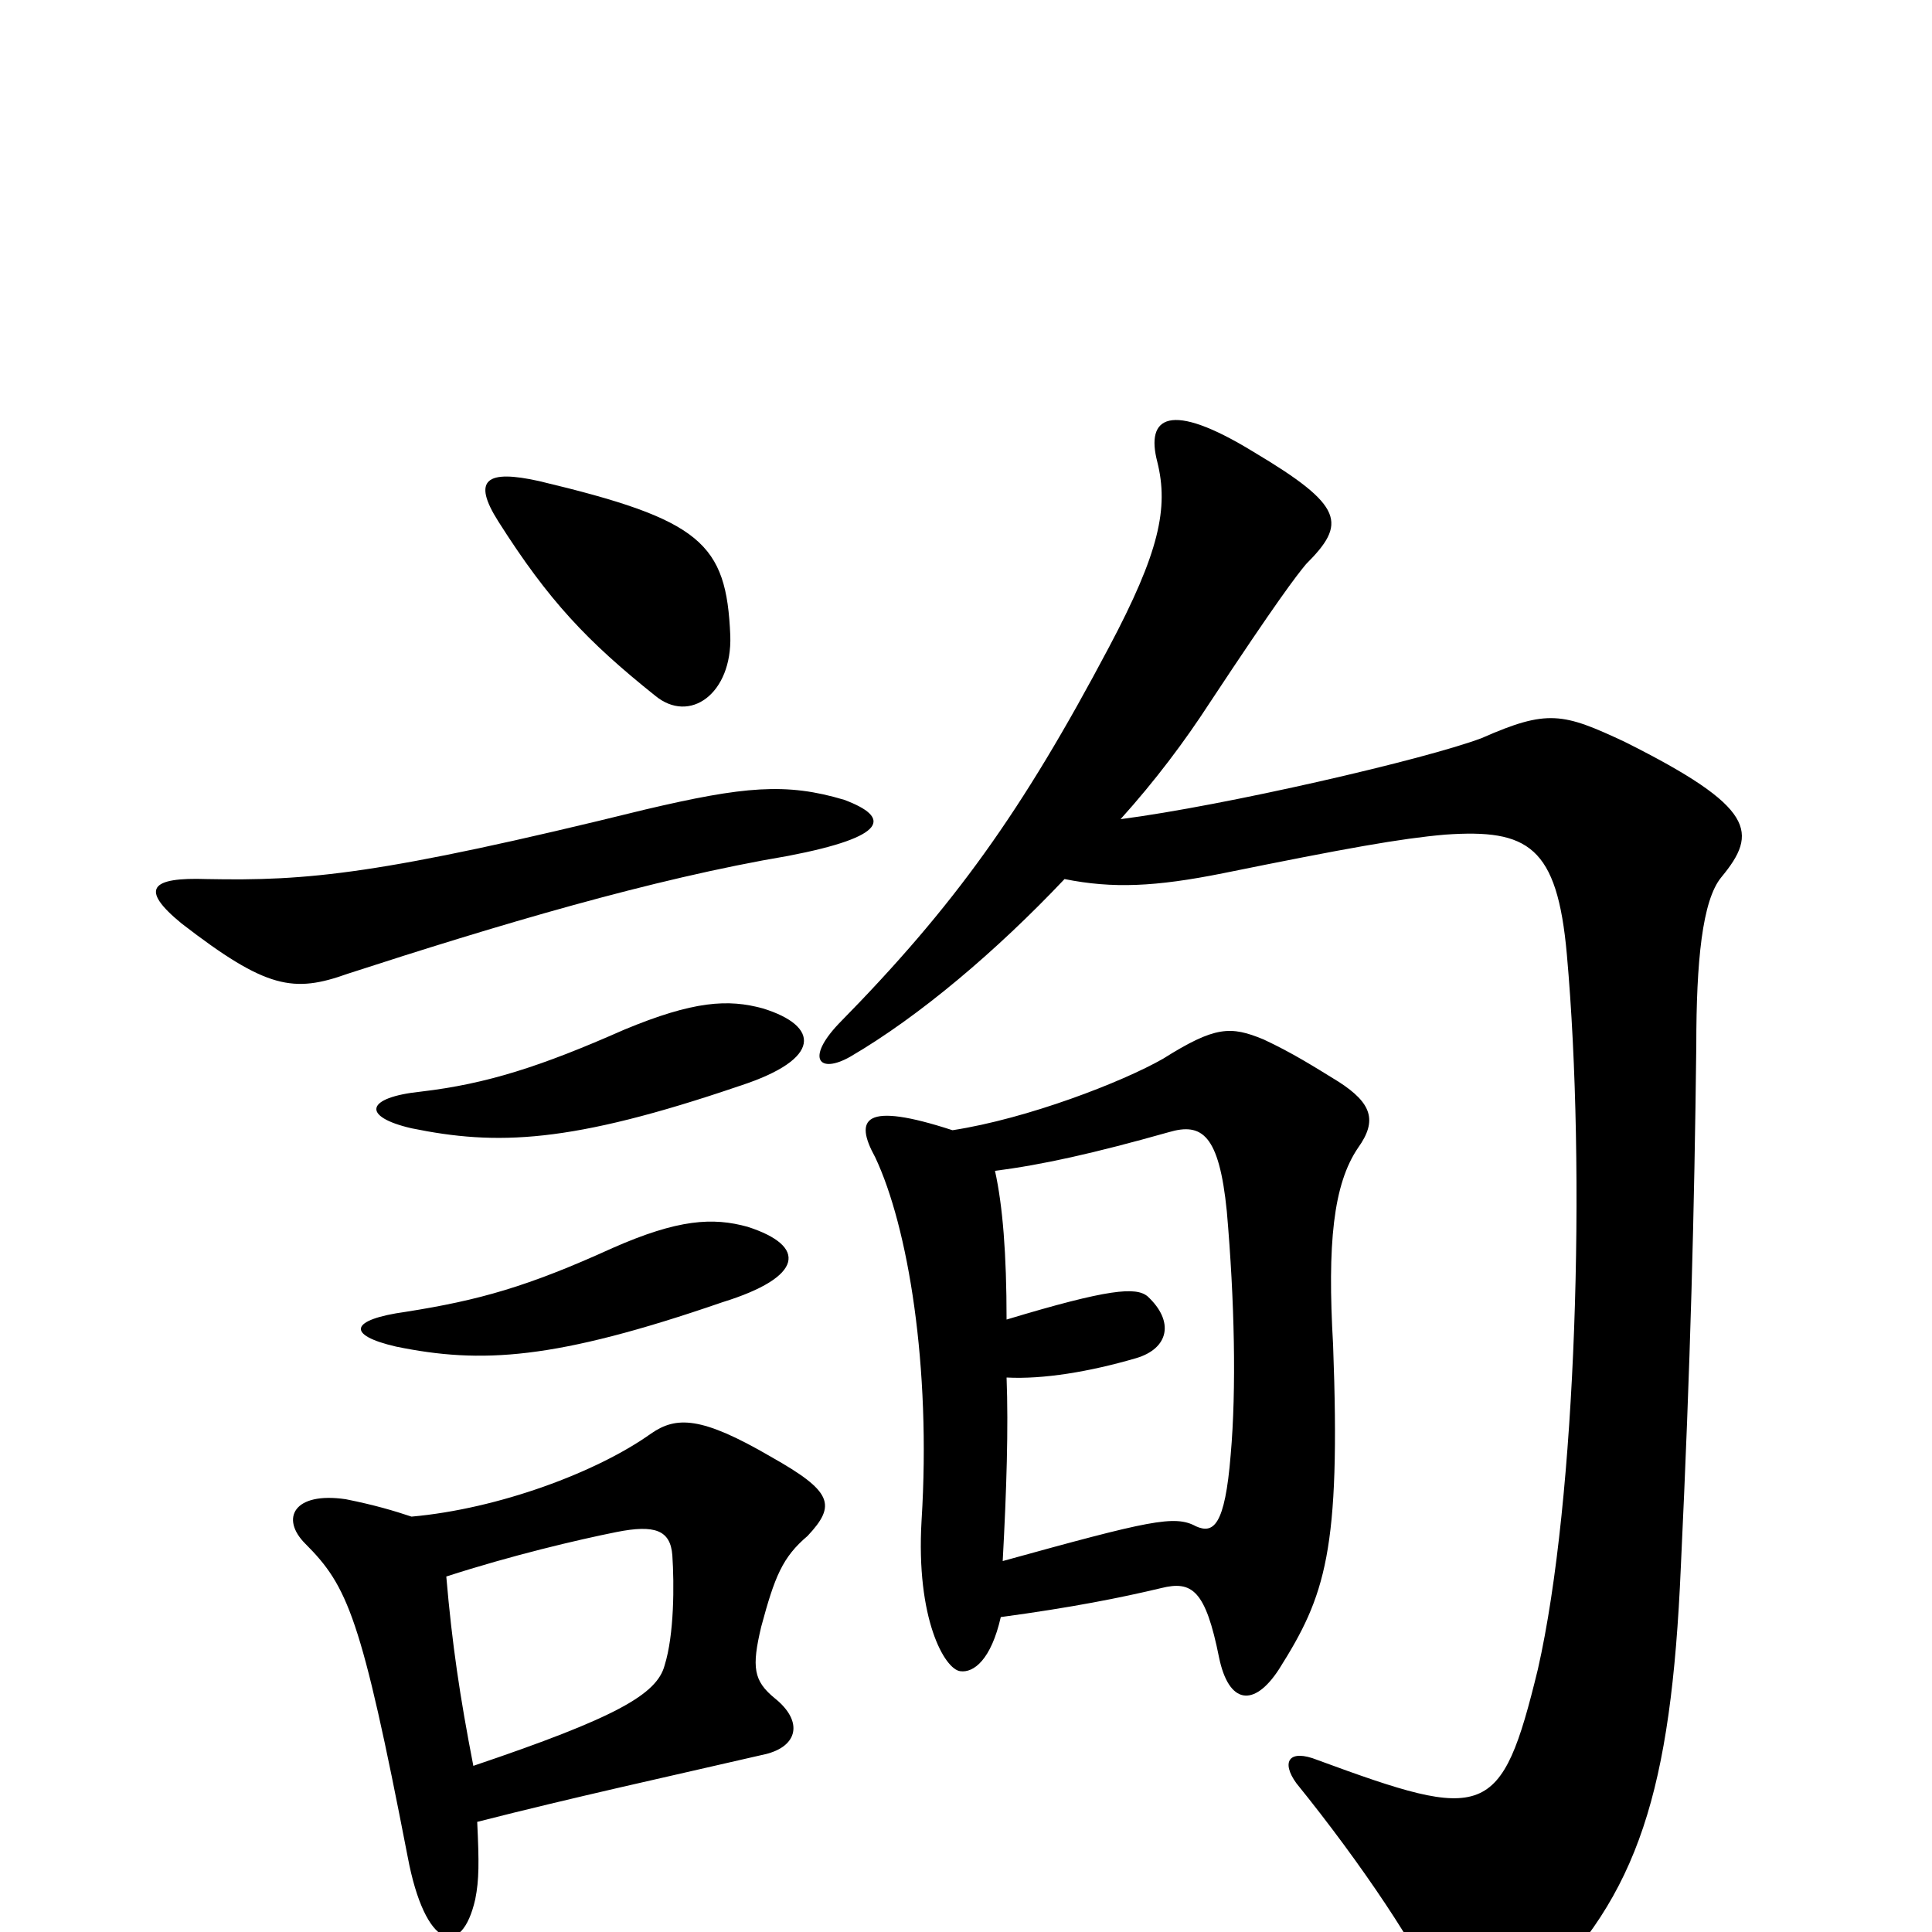 <svg xmlns="http://www.w3.org/2000/svg" viewBox="0 -1000 1000 1000">
	<path fill="#000000" d="M387 -365C369 -370 351 -369 317 -354C273 -334 248 -327 210 -321C181 -317 179 -309 205 -303C249 -294 287 -296 374 -326C416 -339 418 -355 387 -365ZM395 -478C377 -483 359 -482 323 -467C280 -448 252 -439 218 -435C189 -432 187 -422 213 -416C257 -407 295 -408 383 -438C426 -452 424 -469 395 -478ZM231 -184C265 -195 299 -203 319 -207C339 -211 347 -208 348 -195C349 -180 349 -154 344 -138C340 -123 319 -111 245 -86C238 -122 234 -149 231 -184ZM247 -57C298 -70 344 -80 396 -92C413 -96 416 -109 401 -121C390 -130 389 -137 394 -158C401 -184 405 -194 418 -205C433 -221 431 -228 399 -246C363 -267 350 -267 337 -258C309 -238 258 -219 213 -215C204 -218 194 -221 179 -224C152 -228 145 -214 158 -201C180 -179 187 -163 211 -39C220 9 239 14 246 -17C248 -27 248 -36 247 -57ZM437 -586C407 -595 385 -593 334 -581C196 -547 159 -544 107 -545C78 -546 72 -540 94 -522C138 -488 152 -486 180 -496C257 -521 337 -545 408 -557C460 -567 461 -577 437 -586ZM378 -671C376 -719 363 -731 279 -751C252 -757 244 -752 258 -730C284 -689 304 -668 339 -640C357 -625 379 -641 378 -671ZM551 -545C576 -540 598 -541 633 -548C697 -561 725 -566 748 -568C791 -571 806 -562 811 -506C821 -394 816 -224 796 -136C777 -58 769 -57 682 -89C667 -95 663 -88 671 -77C705 -35 735 10 746 36C754 59 764 61 795 32C848 -19 865 -73 870 -189C875 -295 877 -373 878 -459C878 -502 881 -534 891 -546C910 -569 909 -582 841 -616C809 -631 801 -633 767 -618C738 -607 634 -583 580 -576C598 -596 613 -616 626 -636C661 -689 671 -702 676 -708C697 -729 696 -738 649 -766C605 -793 593 -784 599 -761C605 -737 600 -714 574 -665C529 -580 494 -531 434 -470C417 -452 424 -444 440 -453C476 -474 516 -508 551 -545ZM518 -163C555 -168 580 -173 601 -178C617 -182 624 -177 631 -142C636 -118 649 -116 662 -136C686 -174 694 -197 690 -304C687 -356 690 -387 703 -406C713 -420 710 -429 693 -440C680 -448 669 -455 654 -462C637 -469 629 -469 602 -452C581 -440 532 -421 493 -415C447 -430 442 -421 453 -401C470 -365 482 -293 477 -213C474 -162 489 -136 497 -135C504 -134 513 -141 518 -163ZM515 -394C539 -397 566 -403 605 -414C622 -419 631 -413 635 -373C639 -327 640 -281 637 -247C634 -210 628 -206 619 -210C608 -216 595 -213 519 -192C521 -229 522 -261 521 -287C540 -286 564 -290 588 -297C605 -302 608 -316 594 -329C588 -334 574 -333 521 -317C521 -351 519 -376 515 -394Z"/>
</svg>